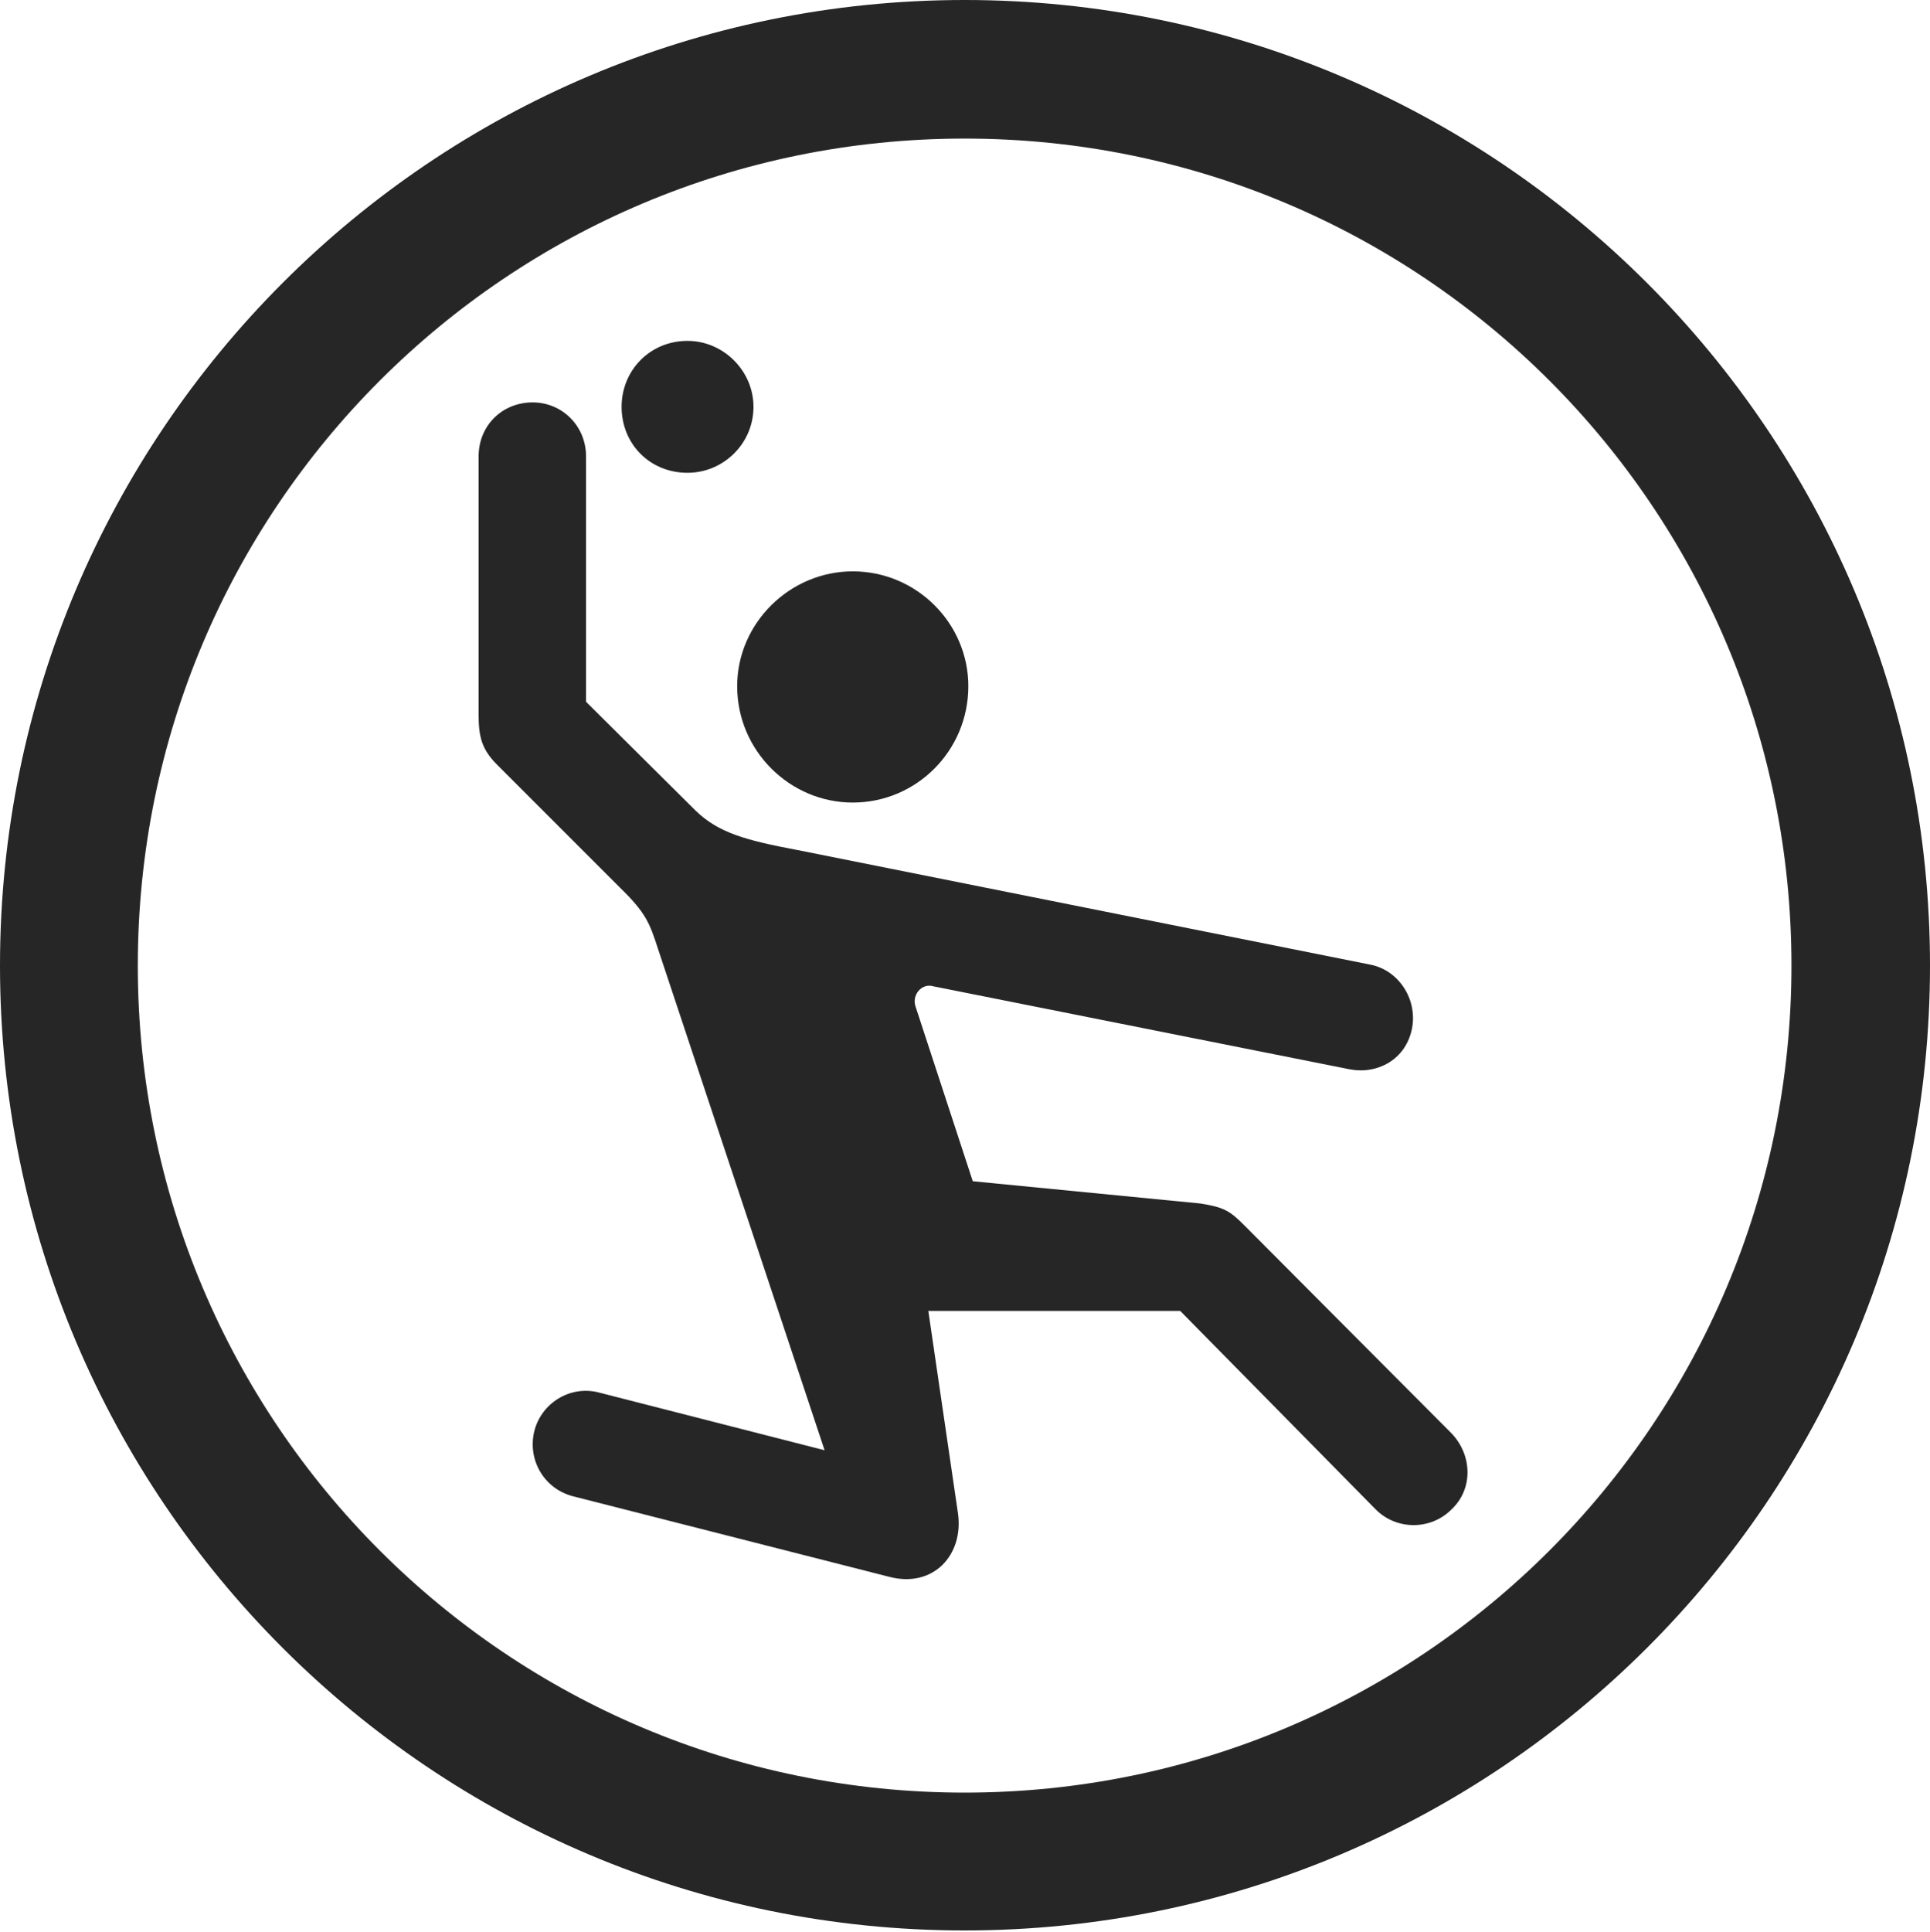 <?xml version="1.0" encoding="UTF-8"?>
<!--Generator: Apple Native CoreSVG 326-->
<!DOCTYPE svg
PUBLIC "-//W3C//DTD SVG 1.1//EN"
       "http://www.w3.org/Graphics/SVG/1.1/DTD/svg11.dtd">
<svg version="1.1" xmlns="http://www.w3.org/2000/svg" xmlns:xlink="http://www.w3.org/1999/xlink" viewBox="0 0 651.25 651.75">
 <g>
  <rect height="651.75" opacity="0" width="651.25" x="0" y="0"/>
  <path d="M325.5 651.25C505.25 651.25 651.25 505.5 651.25 325.75C651.25 146 505.25 0 325.5 0C145.75 0 0 146 0 325.75C0 505.5 145.75 651.25 325.5 651.25ZM325.5 604.75C171.25 604.75 46.5 480 46.5 325.75C46.5 171.5 171.25 46.75 325.5 46.75C479.75 46.75 604.5 171.5 604.5 325.75C604.5 480 479.75 604.75 325.5 604.75Z" fill="black" fill-opacity="0.85"/>
  <path d="M287.75 270.75C309.25 270.75 326.75 253.25 326.75 231.5C326.75 210.25 309.25 192.75 287.75 192.75C266.5 192.75 248.75 210.25 248.75 231.5C248.75 253.25 266.5 270.75 287.75 270.75ZM193.25 504.75L300.25 532C315 535.75 325.25 524.5 323.25 510.5L313.25 442.25L398.25 442.25L464.25 509.25C471.25 516.25 482.75 516.25 489.75 509.25C497.25 502.25 496.75 490.75 489.75 483.5L419.75 413.25C415 408.5 413 407.25 405 406L328.25 398.5L309 339.75C307.5 335.75 311 331.5 315 332.75L455.5 360.75C464.75 362.5 474.5 357.5 476.5 346.75C478.25 337 472 327.5 462.75 325.5L269 286.75C251.75 283.5 242.5 281 234.75 273.5L197.75 236.75L197.75 154C197.75 143.5 189.5 135.75 179.75 135.75C169.5 135.75 161.5 143.5 161.5 154L161.5 241C161.5 248.5 162.5 252.75 167.75 258L209.25 299.5C218 308 219.25 311.5 222 320L278.25 489.25L202 469.75C192.25 467.25 182.5 473.5 180.25 483C178 492.75 183.75 502.25 193.25 504.75ZM232 159.5C244 159.5 254.25 149.75 254.25 137.25C254.25 125 244 115 232 115C219.25 115 209.75 125 209.75 137.25C209.75 149.75 219.25 159.5 232 159.5Z" fill="black" fill-opacity="0.85"/>
 </g>
</svg>
